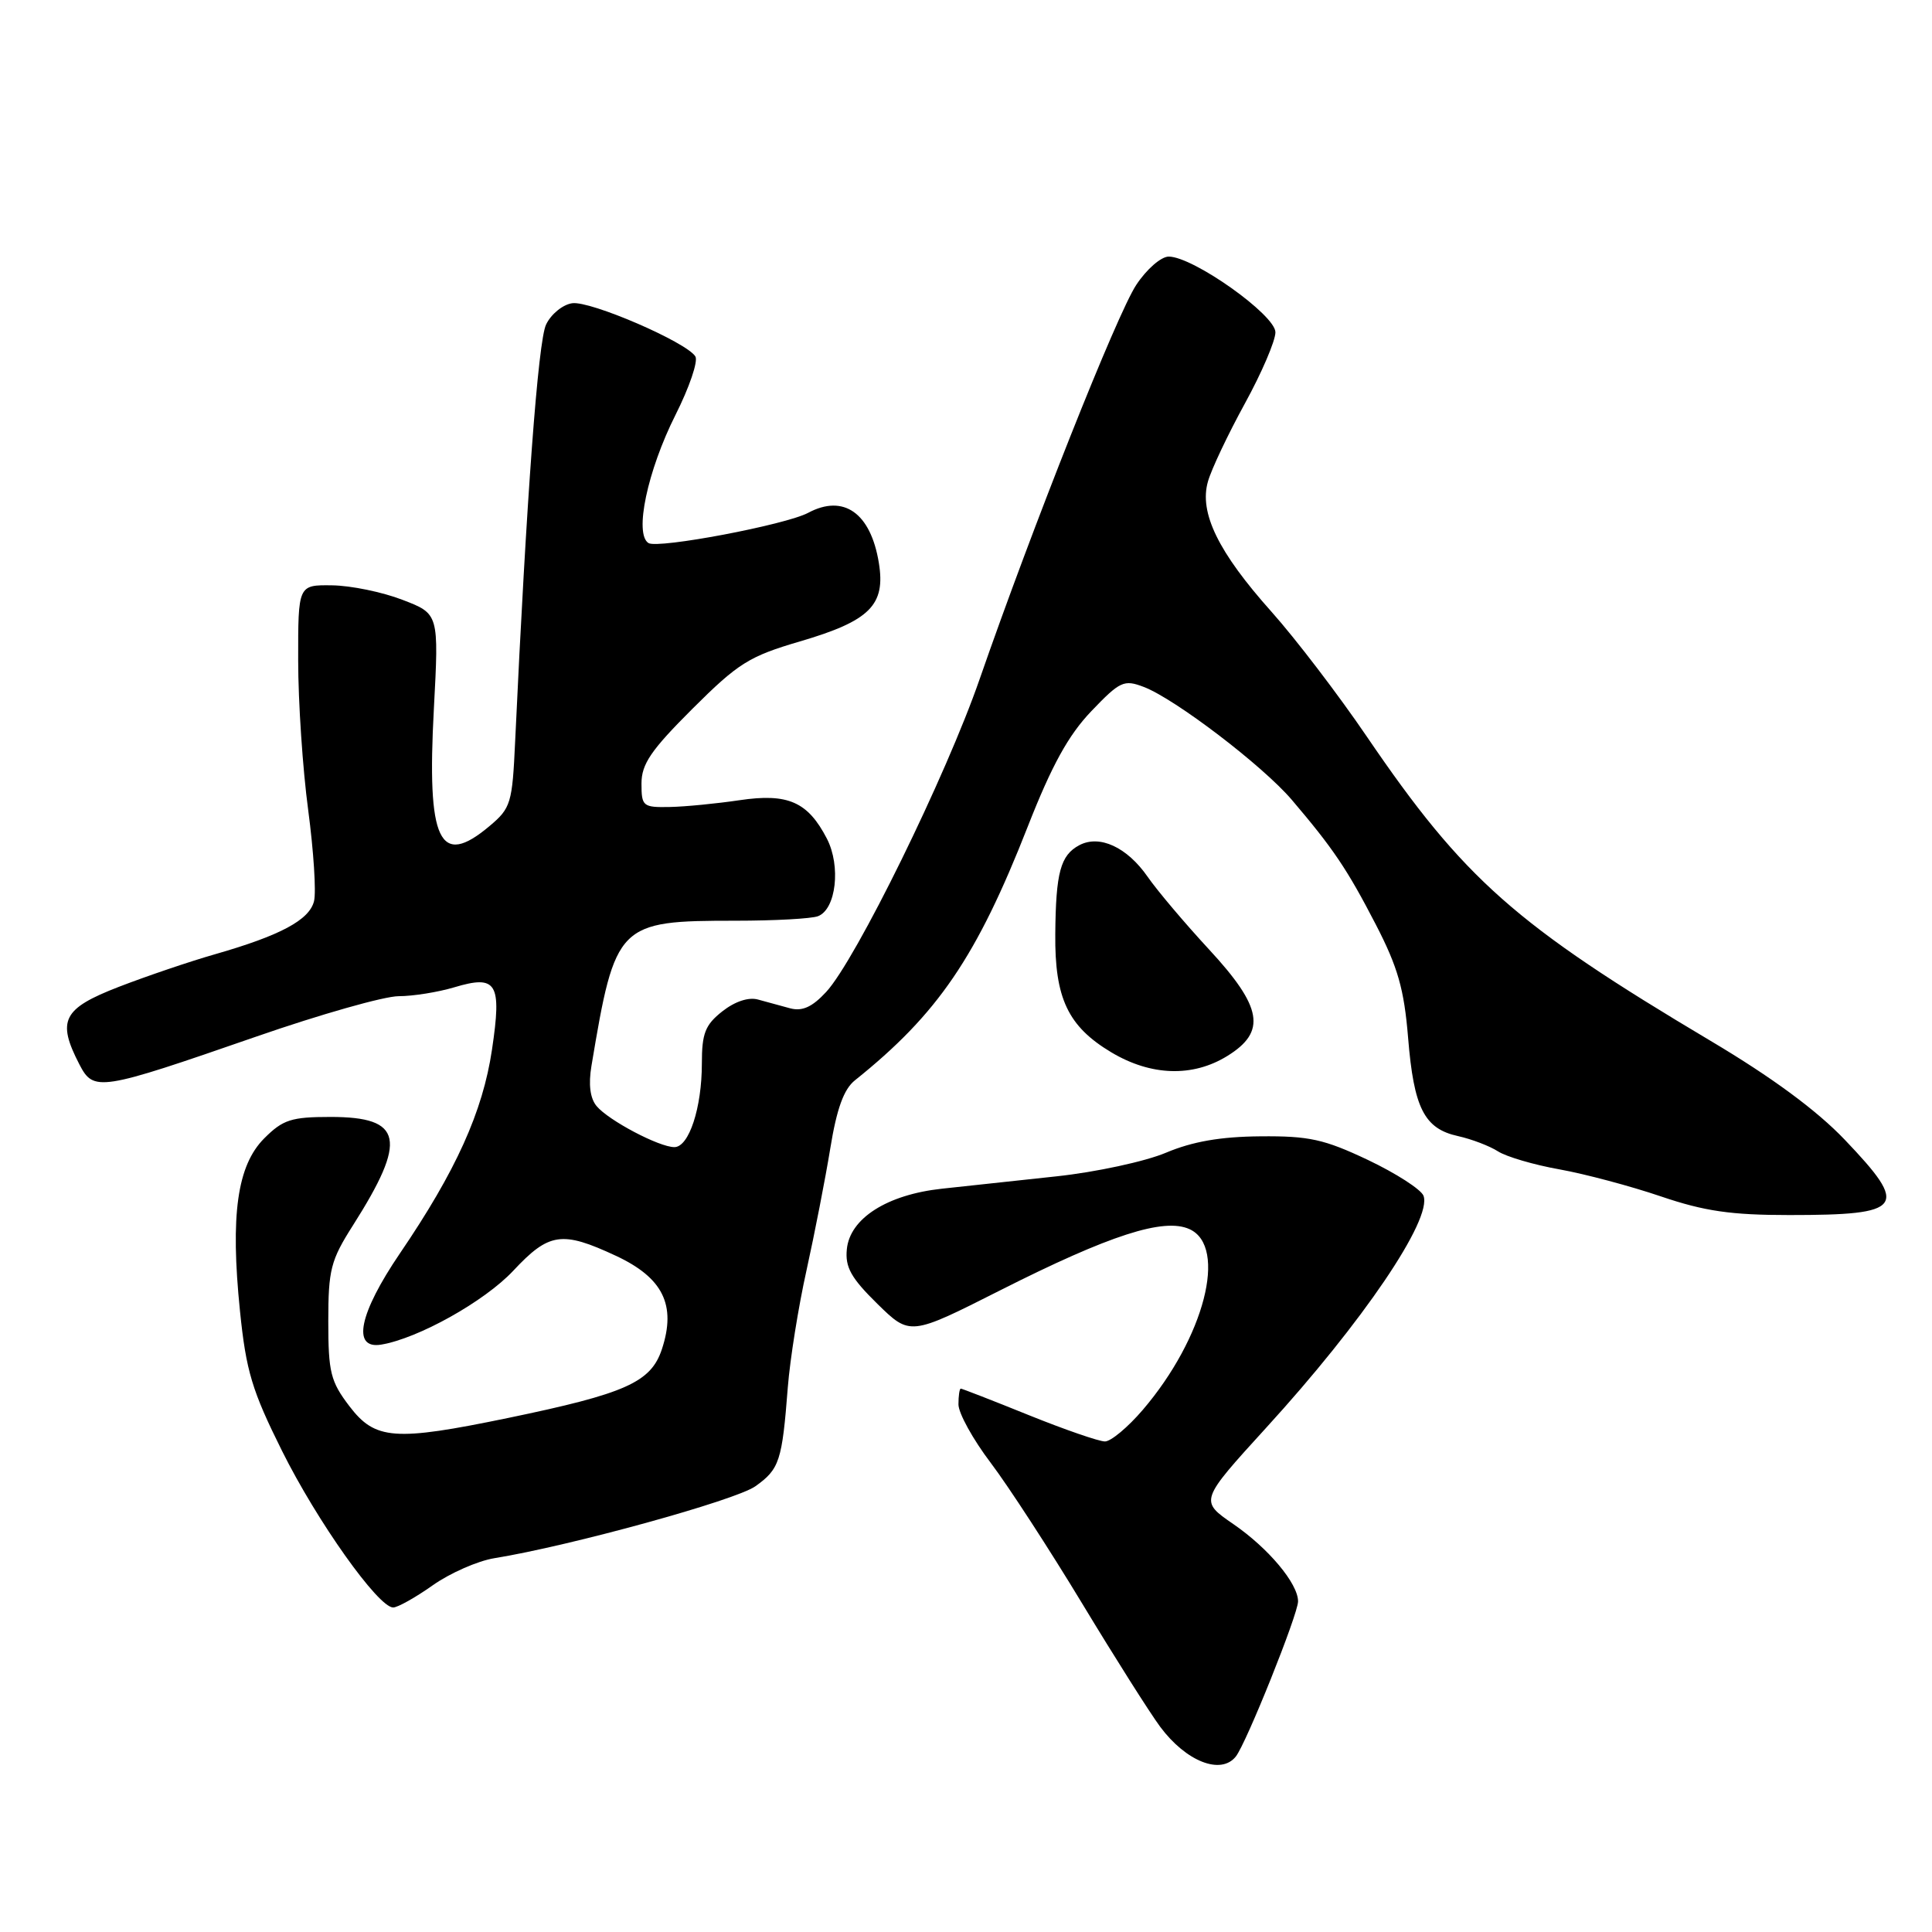 <?xml version="1.0" encoding="UTF-8" standalone="no"?>
<!DOCTYPE svg PUBLIC "-//W3C//DTD SVG 1.1//EN" "http://www.w3.org/Graphics/SVG/1.1/DTD/svg11.dtd" >
<svg xmlns="http://www.w3.org/2000/svg" xmlns:xlink="http://www.w3.org/1999/xlink" version="1.1" viewBox="0 0 256 256">
 <g >
 <path fill="currentColor"
d=" M 163.75 232.75 C 165.13 231.03 172.00 213.89 172.00 212.19 C 172.00 209.83 168.07 205.14 163.41 201.94 C 158.95 198.87 158.95 198.87 167.78 189.18 C 180.58 175.17 189.81 161.55 188.62 158.44 C 188.29 157.60 184.98 155.47 181.26 153.70 C 175.45 150.95 173.45 150.51 167.00 150.57 C 161.74 150.61 158.01 151.26 154.50 152.74 C 151.75 153.90 145.22 155.31 140.00 155.87 C 134.78 156.43 127.94 157.17 124.80 157.51 C 117.54 158.30 112.61 161.44 112.21 165.53 C 111.97 167.91 112.77 169.34 116.25 172.76 C 120.59 177.01 120.59 177.01 132.54 170.97 C 147.05 163.64 154.22 161.32 157.62 162.87 C 162.71 165.19 159.58 177.29 151.42 186.82 C 149.45 189.12 147.20 191.00 146.41 191.00 C 145.62 191.00 141.07 189.43 136.29 187.50 C 131.52 185.57 127.47 184.00 127.31 184.00 C 127.14 184.00 127.00 184.94 127.00 186.09 C 127.00 187.25 128.92 190.73 131.28 193.84 C 133.63 196.95 139.09 205.35 143.41 212.50 C 147.73 219.65 152.38 226.99 153.74 228.82 C 157.16 233.41 161.78 235.23 163.75 232.75 Z  M 57.34 210.06 C 59.63 208.44 63.30 206.83 65.50 206.47 C 75.57 204.84 97.47 198.80 100.09 196.94 C 103.29 194.66 103.63 193.61 104.39 183.81 C 104.68 180.13 105.79 173.15 106.87 168.31 C 107.94 163.46 109.36 156.19 110.02 152.15 C 110.87 146.91 111.81 144.32 113.28 143.15 C 124.27 134.35 129.40 126.83 136.19 109.51 C 139.38 101.38 141.57 97.41 144.61 94.23 C 148.41 90.26 148.93 90.02 151.55 91.02 C 155.70 92.60 167.29 101.44 171.16 105.97 C 176.65 112.42 178.50 115.15 182.30 122.50 C 185.22 128.15 186.05 131.05 186.58 137.50 C 187.34 146.84 188.72 149.56 193.20 150.54 C 195.00 150.94 197.38 151.85 198.49 152.56 C 199.59 153.27 203.27 154.35 206.65 154.95 C 210.04 155.56 216.08 157.17 220.08 158.53 C 225.85 160.49 229.36 161.00 237.09 161.00 C 252.29 161.00 253.02 160.01 244.43 151.01 C 240.73 147.13 234.79 142.75 226.68 137.93 C 200.79 122.53 194.00 116.53 181.11 97.60 C 177.33 92.04 171.64 84.60 168.48 81.06 C 161.42 73.16 158.87 67.93 160.06 63.80 C 160.52 62.17 162.73 57.52 164.95 53.47 C 167.18 49.41 169.00 45.16 169.00 44.03 C 169.00 41.73 158.10 34.00 154.86 34.00 C 153.85 34.00 151.92 35.68 150.56 37.75 C 148.00 41.62 136.81 69.82 129.81 89.98 C 125.37 102.81 113.39 127.21 109.47 131.44 C 107.62 133.44 106.31 134.03 104.71 133.61 C 103.49 133.28 101.58 132.76 100.46 132.45 C 99.20 132.09 97.39 132.69 95.71 134.01 C 93.44 135.80 93.00 136.92 93.00 140.92 C 93.00 146.80 91.29 152.00 89.36 152.00 C 87.34 152.00 80.63 148.46 79.05 146.56 C 78.19 145.53 77.96 143.69 78.37 141.24 C 81.53 122.34 81.87 122.00 97.48 122.00 C 102.63 122.00 107.54 121.73 108.39 121.40 C 110.79 120.48 111.44 114.76 109.57 111.13 C 107.04 106.24 104.41 105.08 98.00 106.03 C 94.97 106.48 90.81 106.89 88.75 106.93 C 85.19 107.00 85.00 106.84 85.00 103.83 C 85.00 101.24 86.25 99.41 91.75 93.92 C 97.82 87.87 99.25 86.97 106.00 84.99 C 115.27 82.27 117.37 80.18 116.45 74.57 C 115.37 67.97 111.79 65.44 107.09 67.95 C 104.12 69.54 87.20 72.74 85.93 71.96 C 84.01 70.77 85.79 62.37 89.51 54.97 C 91.34 51.34 92.53 47.85 92.14 47.23 C 90.97 45.34 78.23 39.83 75.82 40.18 C 74.58 40.35 73.02 41.62 72.36 43.00 C 71.30 45.17 69.76 66.02 68.26 98.22 C 67.88 106.46 67.70 107.08 64.85 109.47 C 58.22 115.05 56.54 111.52 57.49 93.92 C 58.16 81.33 58.16 81.33 53.33 79.48 C 50.67 78.45 46.48 77.59 44.00 77.56 C 39.50 77.50 39.50 77.50 39.51 87.50 C 39.51 93.00 40.11 101.94 40.84 107.36 C 41.56 112.79 41.91 118.21 41.61 119.41 C 40.99 121.91 37.14 123.96 28.50 126.44 C 25.20 127.38 19.46 129.33 15.75 130.76 C 8.31 133.64 7.51 135.21 10.51 141.02 C 12.41 144.69 13.12 144.58 33.94 137.36 C 42.43 134.41 50.93 132.00 52.82 132.00 C 54.72 132.00 58.02 131.47 60.17 130.83 C 65.84 129.13 66.51 130.22 65.19 139.09 C 63.97 147.31 60.41 155.18 52.99 166.08 C 47.58 174.04 46.59 178.81 50.50 178.17 C 55.40 177.36 64.19 172.45 68.00 168.39 C 72.75 163.31 74.45 163.06 81.61 166.40 C 87.85 169.31 89.63 172.92 87.71 178.76 C 86.26 183.16 82.94 184.65 67.31 187.89 C 52.27 191.00 49.72 190.81 46.30 186.33 C 43.80 183.05 43.50 181.84 43.50 175.08 C 43.50 168.24 43.82 167.00 46.76 162.38 C 54.01 150.97 53.40 148.00 43.80 148.00 C 38.60 148.00 37.49 148.36 35.02 150.83 C 31.43 154.42 30.50 160.99 31.80 173.73 C 32.61 181.67 33.39 184.26 37.36 192.23 C 42.01 201.58 50.12 213.00 52.10 213.00 C 52.69 213.00 55.05 211.68 57.34 210.06 Z  M 162.63 139.92 C 167.84 136.70 167.29 133.46 160.19 125.79 C 156.99 122.33 153.34 118.01 152.07 116.18 C 149.34 112.25 145.69 110.56 143.00 112.00 C 140.52 113.33 139.90 115.60 139.83 123.78 C 139.75 132.27 141.51 136.00 147.24 139.43 C 152.50 142.58 158.04 142.76 162.63 139.92 Z "/>
</g>
</svg>
